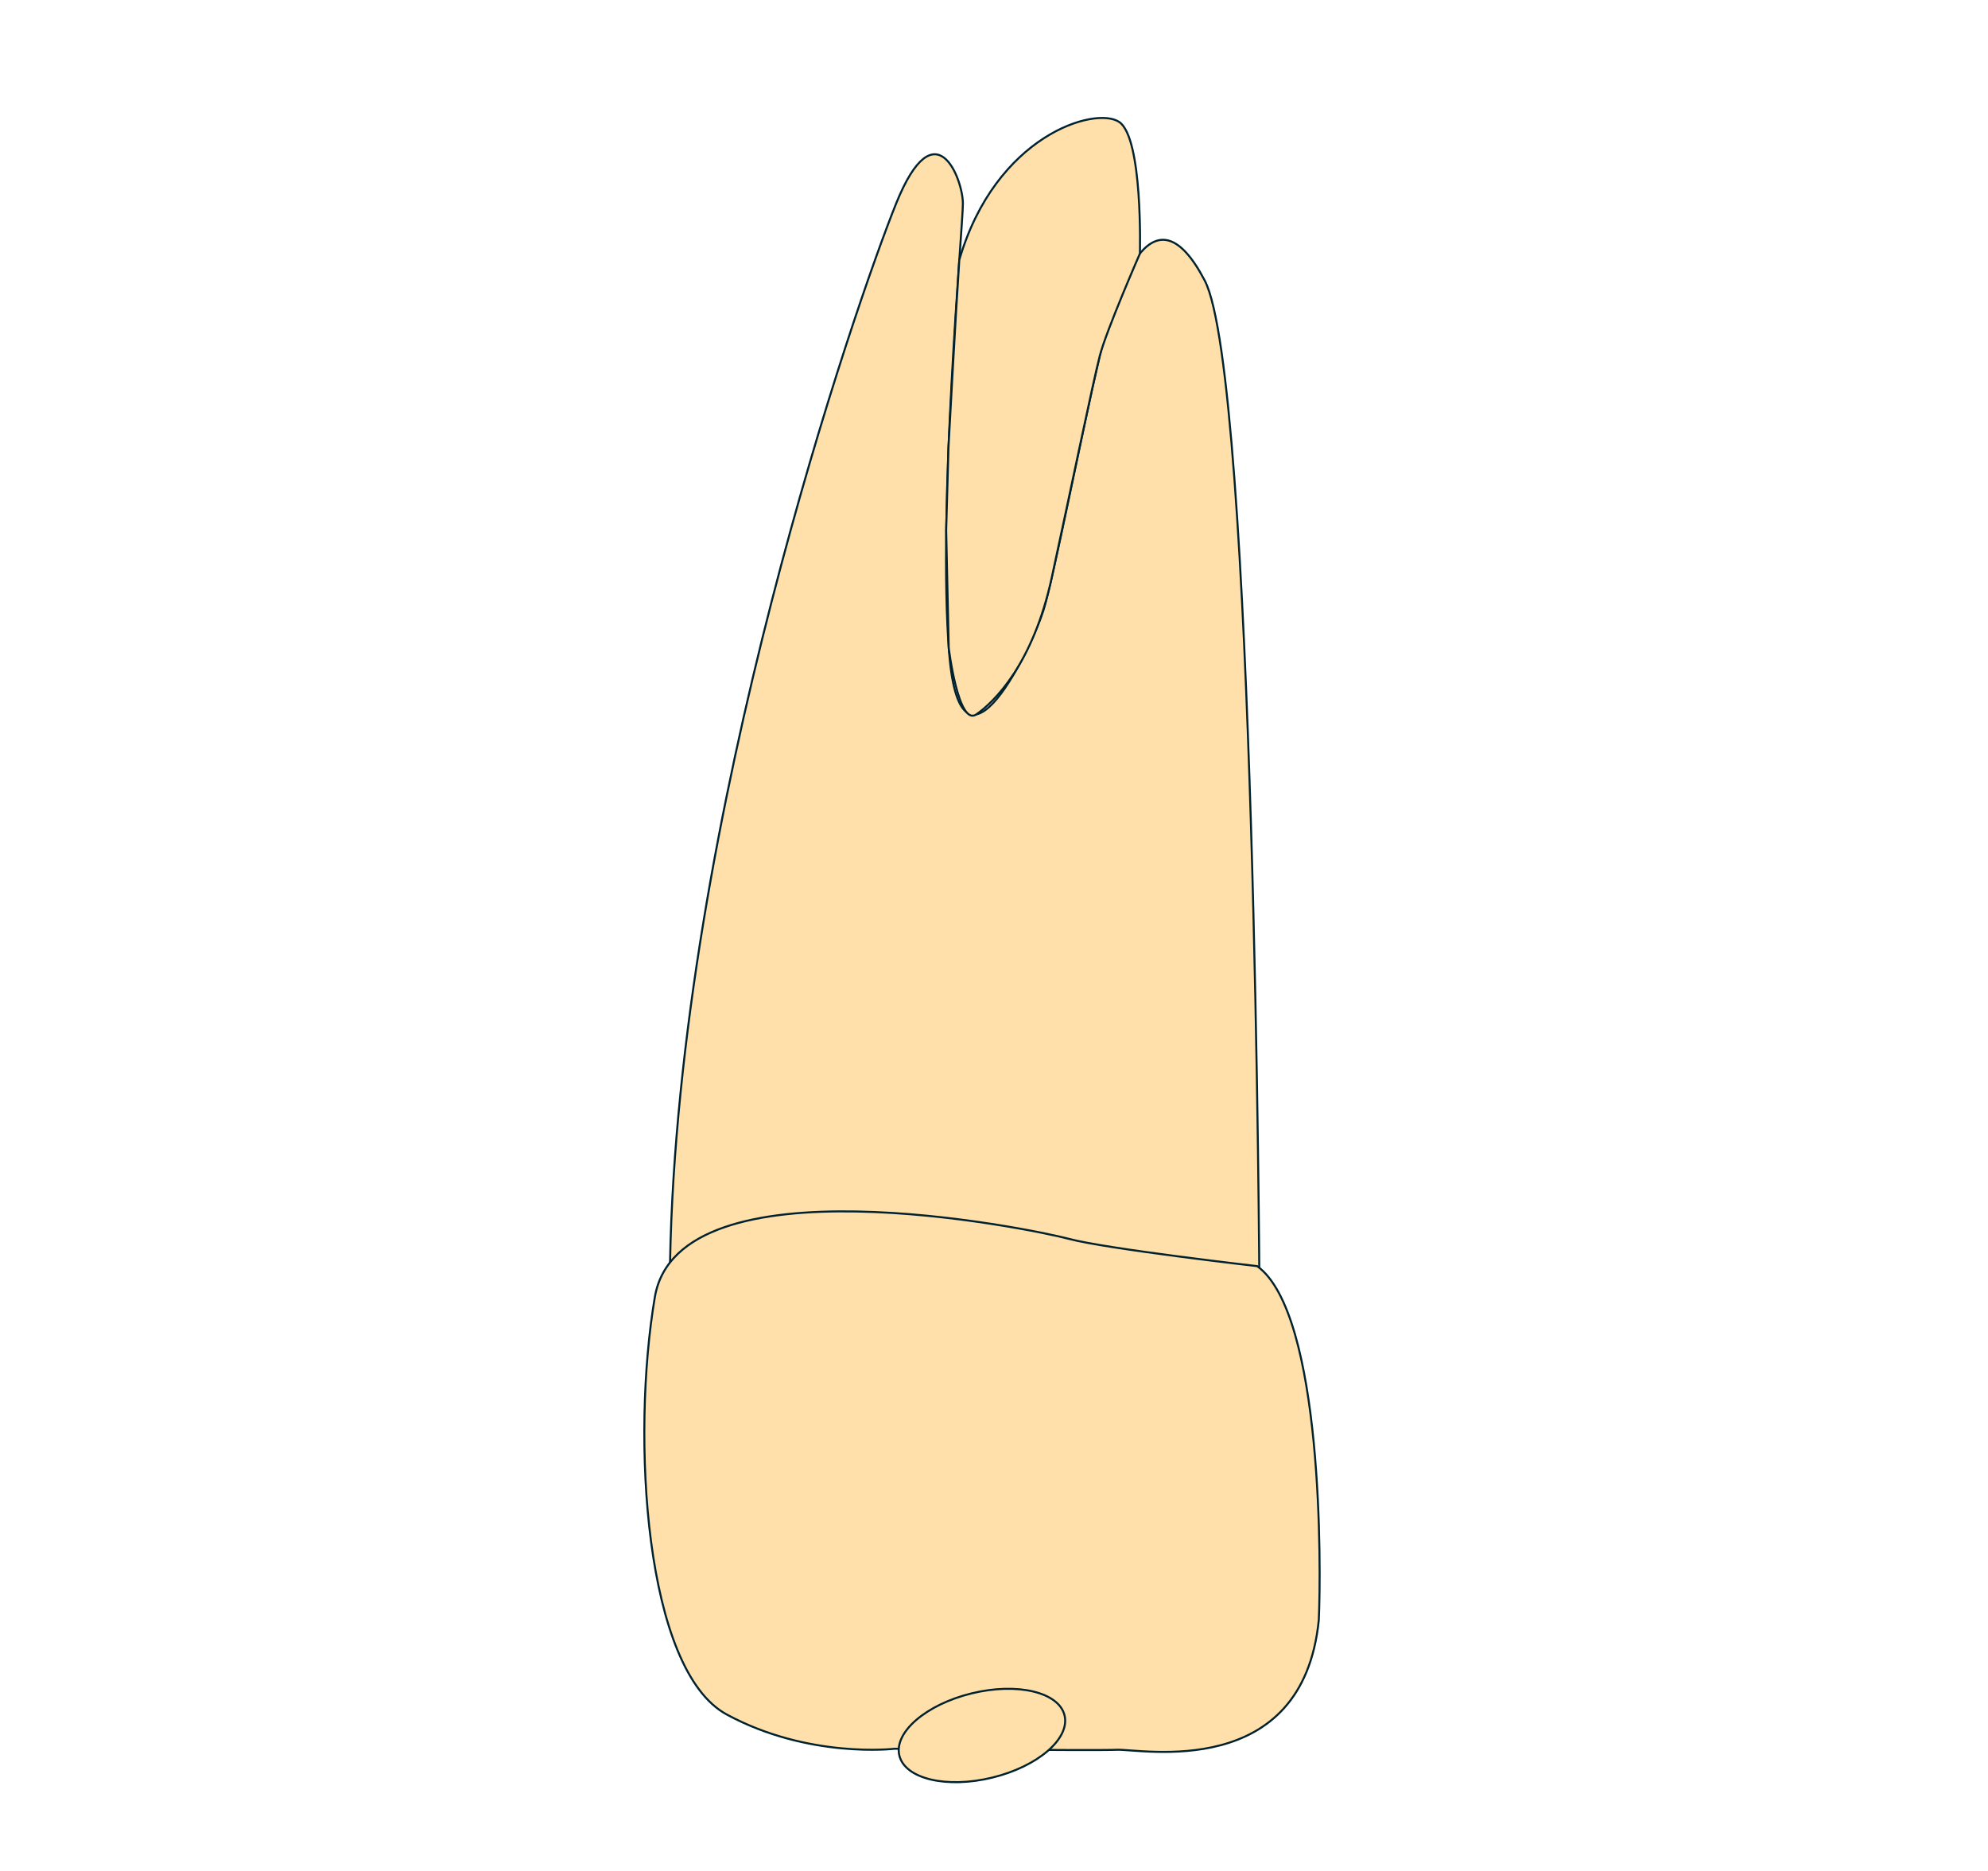 <svg width="68" height="64" viewBox="0 0 68 64" fill="none" xmlns="http://www.w3.org/2000/svg">
<g clip-path="url(#clip0_2413_167892)">
<path d="M33.586 45.343L43.08 44.248C43.08 44.248 42.924 12.872 41.207 9.594C39.49 6.316 38.242 9.515 37.617 12.169C36.992 14.824 36.036 19.779 35.686 20.891C35.336 22.004 32.875 27.331 32.468 22.355C32.06 17.379 32.936 7.779 32.936 6.96C32.936 6.141 32 3.623 30.653 6.96C29.306 10.297 23.205 27.918 22.919 43.185C25.989 46.978 29.345 48.228 29.345 48.228L33.586 45.343Z" fill="#FFE0AB" stroke="#00212E" stroke-width="0.069" stroke-miterlimit="10"/>
<path d="M43.003 43.311C43.003 43.311 37.851 42.722 36.563 42.378C35.276 42.033 23.217 39.564 22.4 44.364C21.584 49.164 22.049 57.126 24.858 58.648C27.668 60.169 30.595 59.82 30.595 59.82C30.595 59.82 37.385 59.889 38.205 59.855C39.025 59.821 44.563 60.95 45.11 55.411C45.188 53.692 45.266 44.95 43.003 43.311Z" fill="#FFE0AB" stroke="#00212E" stroke-width="0.069" stroke-miterlimit="10"/>
<path d="M33.939 60.807C35.499 60.428 36.606 59.474 36.413 58.678C36.219 57.882 34.797 57.545 33.237 57.925C31.677 58.305 30.569 59.258 30.763 60.054C30.957 60.85 32.379 61.188 33.939 60.807Z" fill="#FFE0AB" stroke="#00212E" stroke-width="0.069" stroke-miterlimit="10"/>
<path d="M38.991 8.674C38.991 8.674 39.1 4.718 38.28 4.171C37.461 3.624 34.054 4.633 32.813 8.89C32.681 10.846 32.443 15.293 32.443 15.293L32.364 18.142L32.451 22.16C32.451 22.16 32.778 24.868 33.398 24.436C34.017 24.004 35.334 22.716 35.976 19.756C36.617 16.795 37.392 13.045 37.618 12.174C37.843 11.302 38.991 8.674 38.991 8.674Z" fill="#FFE0AB" stroke="#00212E" stroke-width="0.069" stroke-miterlimit="10"/>
</g>
<defs>
<clipPath id="clip0_2413_167892">
<rect width="23.173" height="57" fill="white" transform="translate(22 4)"/>
</clipPath>
</defs>
</svg>
